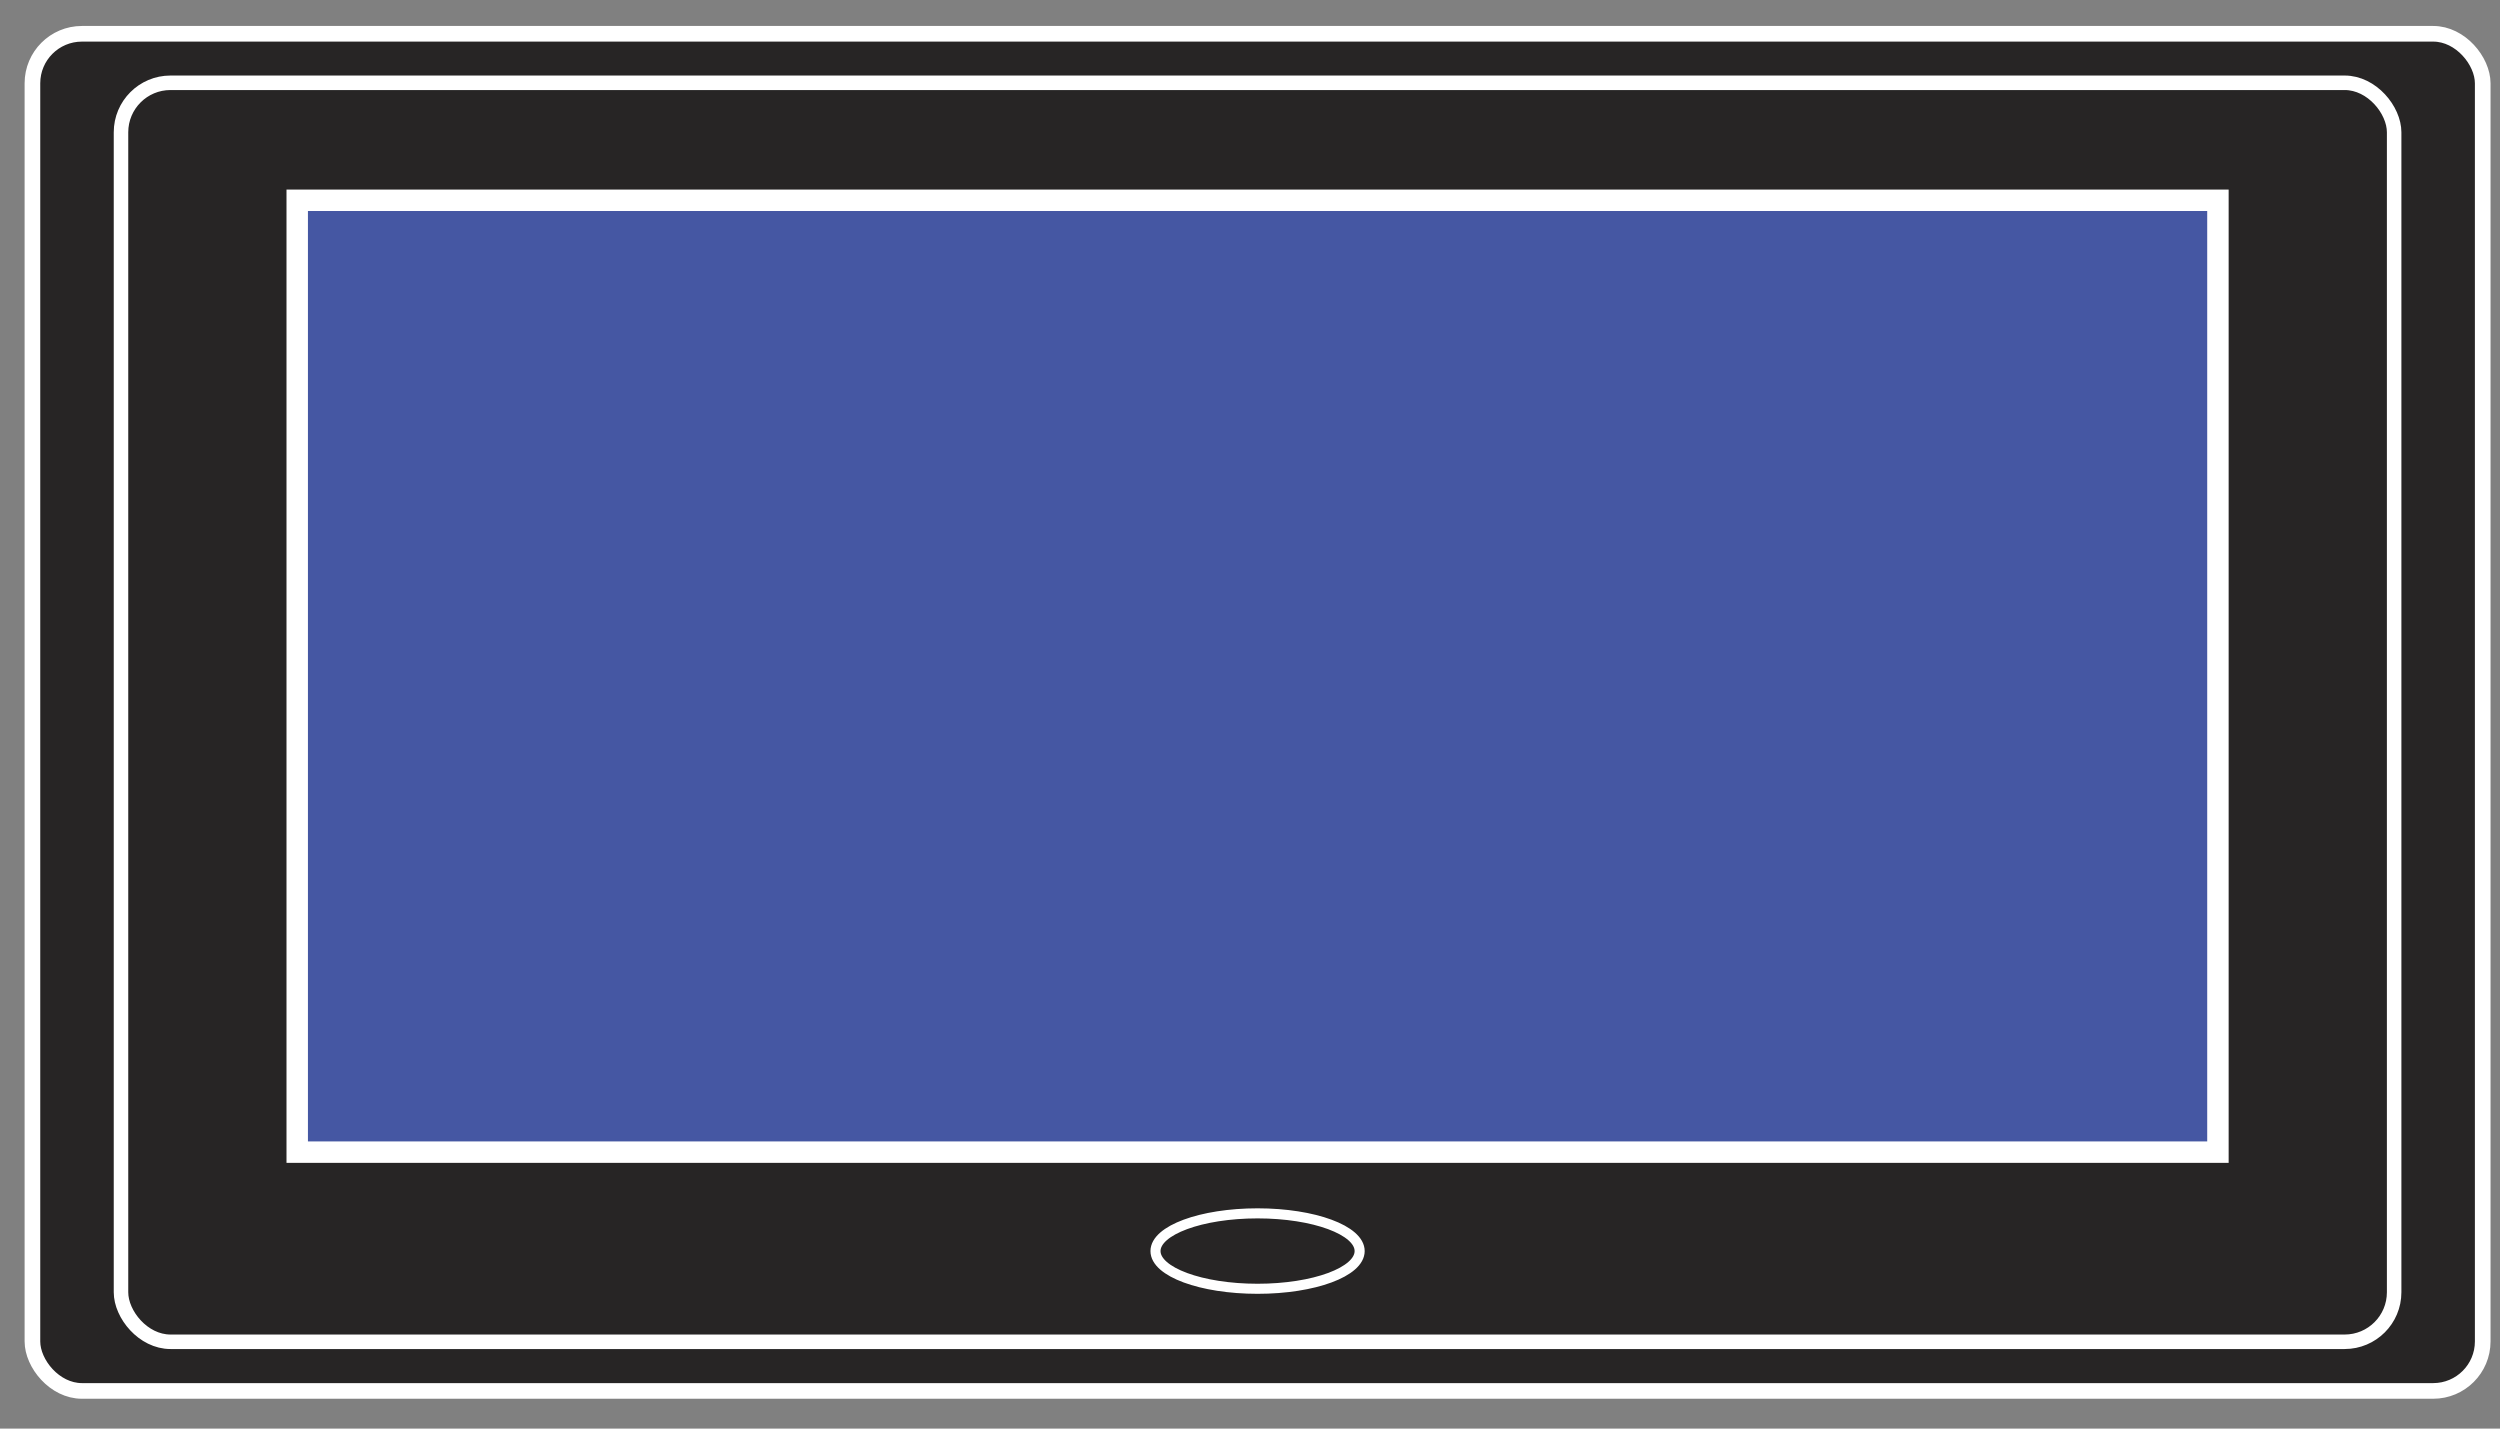 <?xml version="1.0" encoding="UTF-8"?>
<svg id="Layer_1" data-name="Layer 1" xmlns="http://www.w3.org/2000/svg" version="1.1" viewBox="0 0 350 200">
  <rect x="0" y="0" width="350" height="200" fill="#808080" stroke="none"/>
  <defs>
    <style>
      .cls-1 {
        stroke-width: 2.03px;
      }

      .cls-1, .cls-2, .cls-3, .cls-4 {
        stroke: #fff;
        stroke-miterlimit: 10;
      }

      .cls-1, .cls-3 {
        fill: #272525;
      }

      .cls-2 {
        fill: none;
        stroke-width: 1.41px;
      }

      .cls-3 {
        stroke-width: 2.19px;
      }

      .cls-4 {
        fill: #4557a3;
        stroke-width: 3px;
      }
    </style>
  </defs>
  <rect class="cls-3" x="4.54" y="4.73" width="343.04" height="190" rx="6.93" ry="6.93"/>
  <rect class="cls-1" x="16.94" y="11.59" width="318.24" height="176.26" rx="6.93" ry="6.93"/>
  <rect class="cls-4" x="41.61" y="28.04" width="268.9" height="133.26"/>
  <ellipse class="cls-2" cx="176.06" cy="175.15" rx="14.29" ry="5.28"/>
</svg>